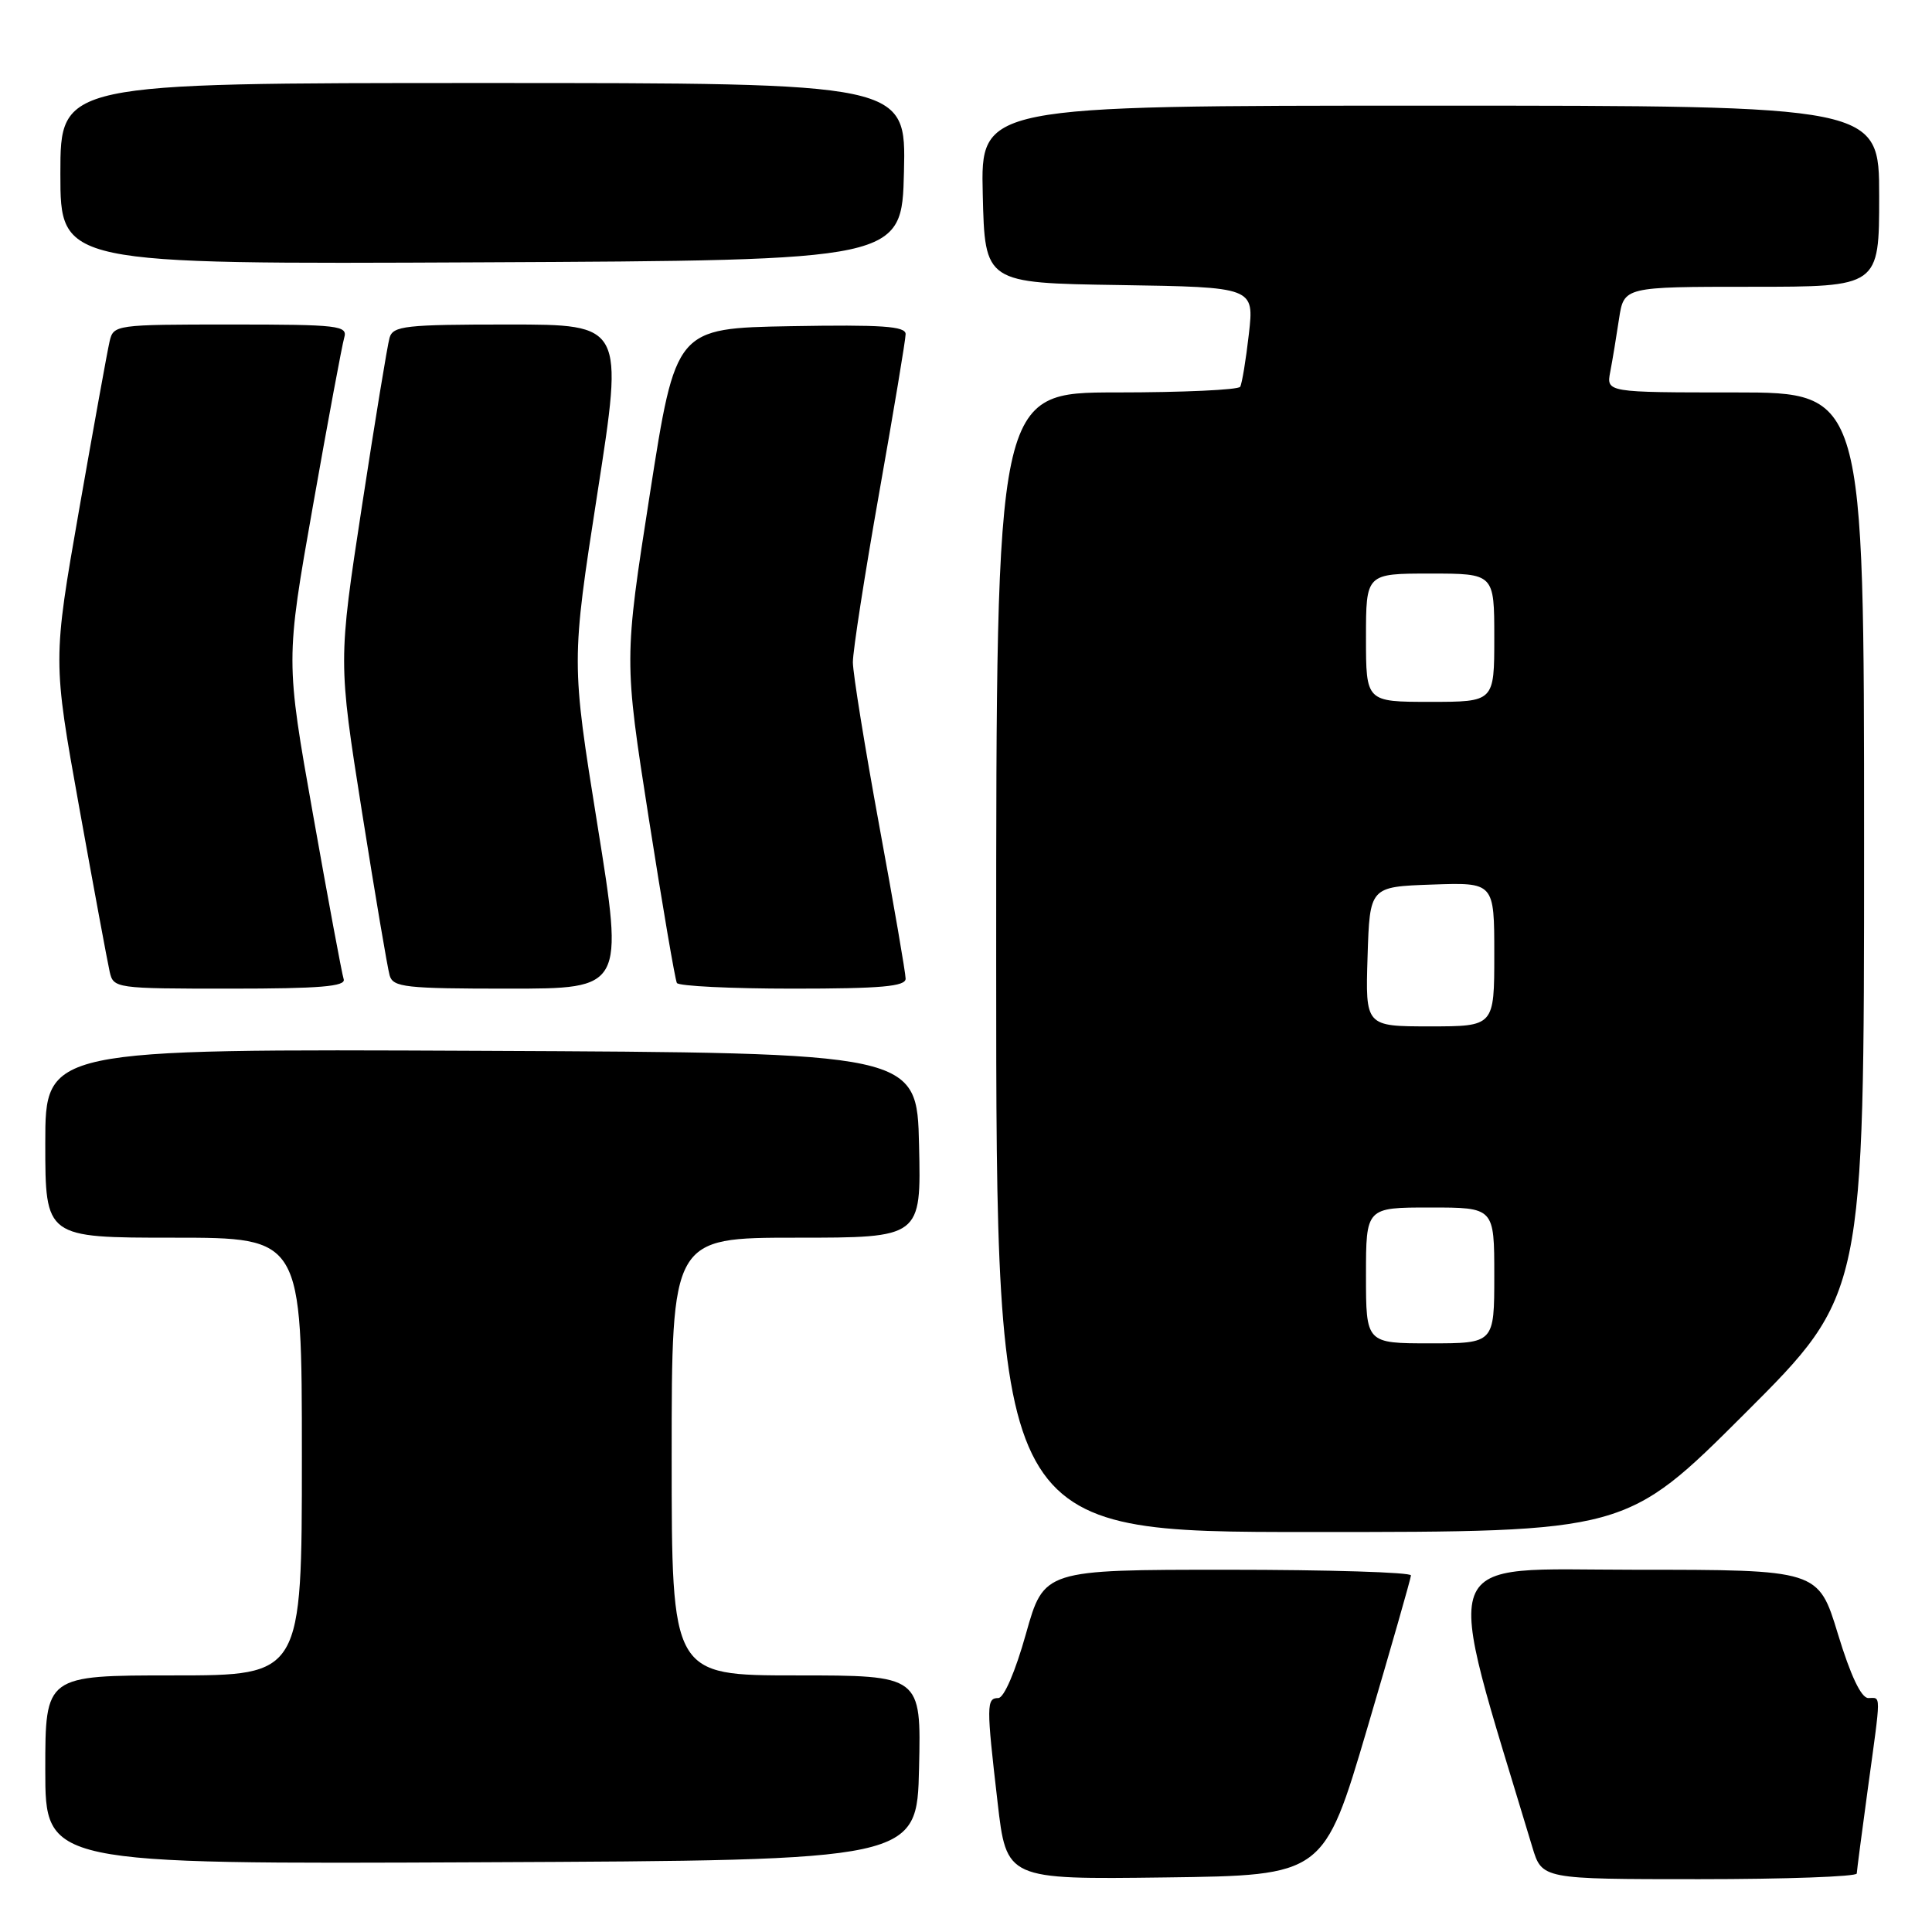 <?xml version="1.0" encoding="UTF-8" standalone="no"?>
<!DOCTYPE svg PUBLIC "-//W3C//DTD SVG 1.1//EN" "http://www.w3.org/Graphics/SVG/1.1/DTD/svg11.dtd" >
<svg xmlns="http://www.w3.org/2000/svg" xmlns:xlink="http://www.w3.org/1999/xlink" version="1.1" viewBox="0 0 256 256">
 <g >
 <path fill="currentColor"
d=" M 181.17 229.00 C 184.33 218.28 186.94 209.16 186.96 208.75 C 186.98 208.34 176.05 208.00 162.66 208.00 C 138.33 208.00 138.33 208.00 135.94 216.50 C 134.54 221.49 133.03 225.00 132.28 225.00 C 130.70 225.00 130.69 225.96 132.18 238.77 C 133.36 249.04 133.36 249.04 154.39 248.77 C 175.41 248.50 175.41 248.50 181.17 229.00 Z  M 246.03 248.25 C 246.05 247.84 246.71 242.78 247.50 237.00 C 249.28 224.01 249.27 225.00 247.56 225.00 C 246.62 225.00 245.21 222.03 243.53 216.50 C 240.94 208.00 240.94 208.00 216.58 208.00 C 189.95 208.00 191.07 204.96 203.04 244.75 C 204.32 249.00 204.32 249.00 225.16 249.00 C 236.62 249.00 246.01 248.66 246.03 248.25 Z  M 121.78 234.25 C 122.06 222.00 122.06 222.00 105.53 222.00 C 89.00 222.00 89.00 222.00 89.00 193.00 C 89.00 164.00 89.00 164.00 105.53 164.00 C 122.06 164.00 122.06 164.00 121.78 151.75 C 121.50 139.50 121.50 139.50 63.75 139.24 C 6.00 138.98 6.00 138.98 6.00 151.49 C 6.00 164.00 6.00 164.00 23.00 164.00 C 40.00 164.00 40.00 164.00 40.00 193.00 C 40.00 222.00 40.00 222.00 23.00 222.00 C 6.00 222.00 6.00 222.00 6.00 234.51 C 6.00 247.02 6.00 247.02 63.75 246.76 C 121.50 246.50 121.50 246.50 121.78 234.25 Z  M 231.24 187.26 C 247.00 171.52 247.00 171.52 247.00 111.76 C 247.00 52.00 247.00 52.00 229.92 52.00 C 212.84 52.00 212.84 52.00 213.37 49.25 C 213.66 47.74 214.18 44.59 214.53 42.25 C 215.18 38.00 215.18 38.00 232.09 38.00 C 249.00 38.00 249.00 38.00 249.00 26.00 C 249.00 14.00 249.00 14.00 189.47 14.00 C 129.94 14.00 129.94 14.00 130.22 25.75 C 130.50 37.50 130.50 37.50 148.35 37.77 C 166.19 38.05 166.19 38.05 165.48 44.27 C 165.09 47.70 164.57 50.84 164.33 51.25 C 164.08 51.66 156.71 52.00 147.94 52.00 C 132.00 52.00 132.00 52.00 132.00 127.50 C 132.00 203.00 132.00 203.00 173.74 203.00 C 215.48 203.00 215.48 203.00 231.24 187.26 Z  M 45.54 129.75 C 45.31 129.06 43.49 119.28 41.49 108.00 C 37.84 87.50 37.84 87.50 41.47 67.00 C 43.46 55.72 45.33 45.71 45.61 44.75 C 46.09 43.14 44.93 43.00 30.59 43.00 C 15.28 43.00 15.03 43.04 14.52 45.25 C 14.23 46.49 12.42 56.50 10.49 67.50 C 6.99 87.50 6.99 87.50 10.50 107.00 C 12.43 117.72 14.25 127.51 14.53 128.75 C 15.03 130.96 15.28 131.00 30.49 131.00 C 42.39 131.00 45.85 130.71 45.54 129.75 Z  M 79.17 109.35 C 75.69 87.70 75.69 87.70 79.16 65.35 C 82.64 43.00 82.64 43.00 67.39 43.00 C 53.72 43.00 52.08 43.18 51.62 44.75 C 51.34 45.71 49.69 55.75 47.96 67.06 C 44.81 87.63 44.81 87.63 47.96 107.56 C 49.70 118.53 51.35 128.29 51.63 129.25 C 52.08 130.82 53.72 131.00 67.39 131.00 C 82.65 131.00 82.65 131.00 79.17 109.35 Z  M 120.00 129.68 C 120.00 128.96 118.43 119.85 116.51 109.43 C 114.60 99.02 113.02 89.26 113.01 87.75 C 113.01 86.23 114.58 76.13 116.50 65.29 C 118.42 54.45 120.00 44.99 120.00 44.27 C 120.00 43.22 116.84 43.01 104.77 43.22 C 89.54 43.50 89.54 43.50 86.11 65.46 C 82.68 87.42 82.68 87.42 85.97 108.46 C 87.78 120.03 89.46 129.84 89.69 130.25 C 89.93 130.66 96.84 131.00 105.06 131.00 C 116.75 131.00 120.00 130.71 120.00 129.68 Z  M 119.78 22.75 C 120.06 11.00 120.06 11.00 64.03 11.00 C 8.00 11.00 8.00 11.00 8.00 23.01 C 8.00 35.02 8.00 35.02 63.75 34.76 C 119.50 34.50 119.50 34.50 119.78 22.75 Z  M 181.00 169.00 C 181.00 160.00 181.00 160.00 189.50 160.00 C 198.00 160.00 198.00 160.00 198.00 169.00 C 198.00 178.00 198.00 178.00 189.50 178.00 C 181.00 178.00 181.00 178.00 181.00 169.00 Z  M 181.21 126.75 C 181.50 117.50 181.50 117.50 189.75 117.21 C 198.00 116.92 198.00 116.92 198.00 126.46 C 198.00 136.00 198.00 136.00 189.46 136.00 C 180.92 136.00 180.92 136.00 181.21 126.75 Z  M 181.00 84.50 C 181.00 76.00 181.00 76.00 189.50 76.00 C 198.00 76.00 198.00 76.00 198.00 84.50 C 198.00 93.00 198.00 93.00 189.50 93.00 C 181.00 93.00 181.00 93.00 181.00 84.50 Z "/>
</g>
</svg>